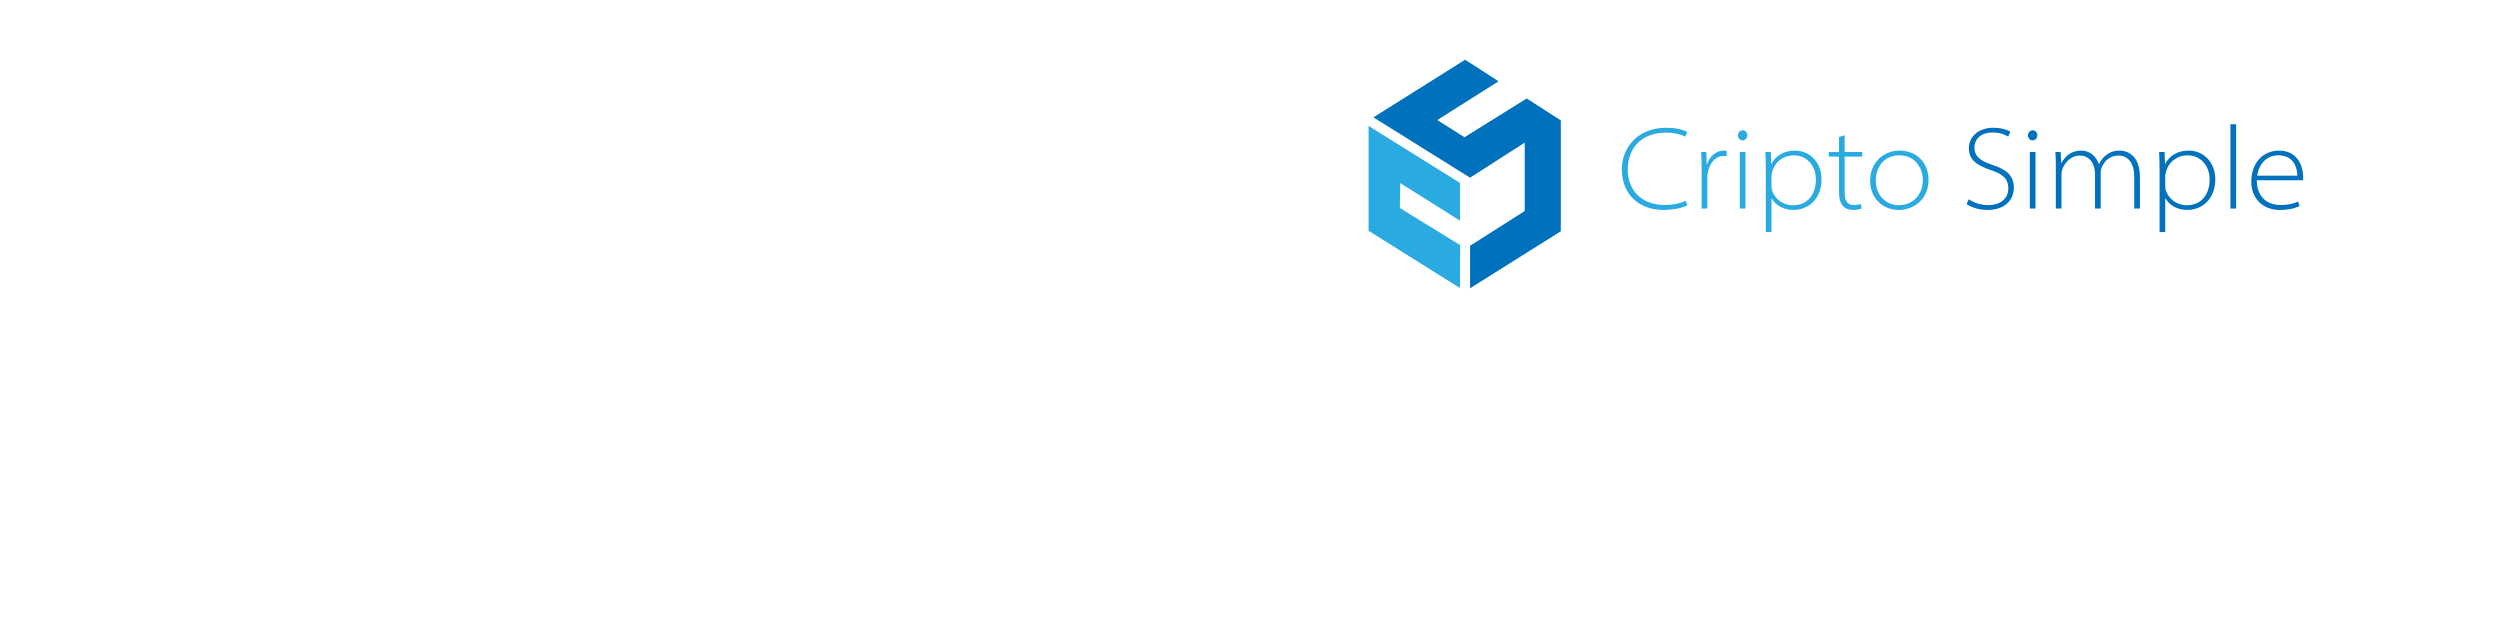<?xml version="1.0" encoding="utf-8"?>
<svg version="1.1" id="Capa_1" x="0px" y="0px" viewBox="0 0 1200 300" style="enable-background:new 0 0 1200 300;" xmlns="http://www.w3.org/2000/svg">
  <style type="text/css">
	.st0{fill:#29ABE2;}
	.st1{fill:#0071BC;}
	.st2{fill:#2A323D;}
</style>
  <g style="" transform="matrix(0.444, 0, 0, 0.452, 614.828, 15.711)">
    <g>
      <polygon class="st0" points="193.61,199.58 193.61,159.49 94.81,98.99 94.81,210.31 193.61,271.17 193.79,225.53 128.64,186.15 &#10;&#9;&#9;&#9;129,159.66 &#9;&#9;"/>
      <polygon class="st1" points="204.52,271.34 204.52,226.24 263.59,189.37 263.59,116.71 204.52,153.94 100,89.86 199.16,28.66 &#10;&#9;&#9;&#9;235.31,51.56 169.09,92.73 198.44,110.98 265.73,69.82 302.6,93.09 302.6,210.85 &#9;&#9;"/>
    </g>
    <g>
      <path class="st0" d="M439.47,183.32c-4.75,2.38-14.25,4.88-26.38,4.88c-22.75,0-44.51-13.88-44.51-43.25 c0-22,16.25-44.01,47.88-44.01c12.75,0,19.88,2.88,22.75,4.25l-2,5.13c-5-2.5-12.5-4.25-20.38-4.25 c-27.38,0-41.88,16.63-41.88,39.38c0,20.75,13.88,37.5,40.38,37.5c8.25,0,16.5-1.63,22.25-4.5L439.47,183.32z"/>
      <path class="st0" d="M454.85,146.06c0-6.5-0.13-12.88-0.5-19.38h5.63l0.25,13h0.38c3-8.38,9.5-14.5,18.38-14.5 c1,0,2,0.13,2.88,0.38v5.63c-1.13-0.25-2.13-0.25-3.5-0.25c-8.38,0-14.75,7-16.75,17.38c-0.38,1.75-0.63,3.88-0.63,5.88v32.5 h-6.13V146.06z"/>
      <path class="st0" d="M504.23,108.93c0,2.75-2,5.38-5.25,5.38c-2.88,0-4.88-2.63-4.88-5.38c0-2.75,2.25-5.38,5.13-5.38 C502.1,103.56,504.23,106.06,504.23,108.93z M496.1,186.69v-60.01h6.13v60.01H496.1z"/>
      <path class="st0" d="M524.23,146.06c0-6.5-0.13-12.88-0.5-19.38h5.88l0.5,12.5h0.25c4.5-8.13,12.75-14,25.25-14 c17.63,0,28.88,14,28.88,30.25c0,21-14,32.75-30.38,32.75c-9.38,0-18.5-3.88-23.5-12.25h-0.25v35.75h-6.13V146.06z M530.36,162.57 c0,1.63,0.25,3.25,0.63,4.75c2.5,8.5,11.38,15.88,22.63,15.88c15.25,0,24.75-10.75,24.75-27.5c0-13.63-9-25.5-24-25.5 c-9.88,0-19.5,5.63-22.88,16.5c-0.5,1.63-1.13,3.63-1.13,5.25V162.57z"/>
      <path class="st0" d="M609.49,108.81v17.88h19v4.88h-19v38.38c0,7.38,2.25,13,9.63,13c3.63,0,6.13-0.5,7.88-1.13l0.75,4.75 c-2.13,0.88-5.25,1.63-9.25,1.63c-4.75,0-8.63-1.5-11.13-4.5c-3-3.38-4-8.88-4-14.5v-37.63h-11v-4.88h11v-16L609.49,108.81z"/>
      <path class="st0" d="M700.13,155.94c0,22.5-17.5,32.25-32.25,32.25c-17.88,0-30.88-13.13-30.88-30.88c0-20,15-32.13,31.75-32.13 C688.01,125.19,700.13,138.81,700.13,155.94z M643.12,156.94c0,16.75,12.13,26.25,25.13,26.25c13.25,0,25.75-9.63,25.75-26.88 c0-11.38-7.63-26.13-25.25-26.13C651.75,130.19,643.12,142.94,643.12,156.94z"/>
      <path class="st1" d="M743.64,176.82c5.5,3.75,12.75,6.25,20.88,6.25c13.63,0,21.88-7.25,21.88-17.63c0-9.63-4.88-15.13-19-19.63 c-16.88-5.38-23.63-12.25-23.63-23.25c0-12.38,10.63-21.63,26.13-21.63c8.88,0,15.5,2.13,18.75,4.25l-2.38,5.13 c-2.38-1.63-8.38-4.38-16.63-4.38c-15.13,0-19.88,9.13-19.88,15.75c0,9,5.38,14.13,19,18.5c15.38,5,23.63,11,23.63,24.63 c0,11.63-8.5,23.38-28.63,23.38c-8,0-17.38-2.5-22.5-6.25L743.64,176.82z"/>
      <path class="st1" d="M817.77,108.93c0,2.75-2,5.38-5.25,5.38c-2.88,0-4.88-2.63-4.88-5.38c0-2.75,2.25-5.38,5.13-5.38 C815.65,103.56,817.77,106.06,817.77,108.93z M809.65,186.69v-60.01h6.13v60.01H809.65z"/>
      <path class="st1" d="M837.77,141.19c0-4.88-0.13-9.63-0.5-14.5h5.75l0.5,11.63h0.25c4.38-7.5,10.63-13.13,21.63-13.13 c9.5,0,16.25,6.63,18.88,14.25h0.25c1.75-3.63,4-6.38,6.25-8.38c4.38-3.75,8.88-5.88,16.38-5.88c5.63,0,21.5,3,21.5,28v33.5h-6.13 v-33.38c0-15.13-6.5-22.88-17.5-22.88c-8.38,0-14.88,6-17.5,12.13c-0.63,1.63-1.25,3.63-1.25,5.88v38.25h-6.13v-36.5 c0-11.75-6.38-19.75-16.5-19.75c-9.13,0-16,7.25-18.63,13.88c-0.63,1.63-1.13,3.75-1.13,5.88v36.5h-6.13V141.19z"/>
      <path class="st1" d="M949.92,146.06c0-6.5-0.13-12.88-0.5-19.38h5.88l0.5,12.5h0.25c4.5-8.13,12.75-14,25.25-14 c17.63,0,28.88,14,28.88,30.25c0,21-14,32.75-30.38,32.75c-9.38,0-18.5-3.88-23.5-12.25h-0.25v35.75h-6.13V146.06z M956.04,162.57 c0,1.63,0.25,3.25,0.63,4.75c2.5,8.5,11.38,15.88,22.63,15.88c15.25,0,24.75-10.75,24.75-27.5c0-13.63-9-25.5-24-25.5 c-9.88,0-19.5,5.63-22.88,16.5c-0.5,1.63-1.13,3.63-1.13,5.25V162.57z"/>
      <path class="st1" d="M1026.55,97.18h6.13v89.51h-6.13V97.18z"/>
      <path class="st1" d="M1055.05,156.69c0,17.5,11.13,26.25,25.38,26.25c10.38,0,15.38-2,19.25-3.75l1.63,4.88 c-2.13,1-8.88,4.13-21.5,4.13c-18.63,0-30.75-12.63-30.75-30c0-20.38,13-33,30-33c22.25,0,26.13,19.75,26.13,27.75 c0,1.88,0,2.75-0.25,3.75H1055.05z M1098.81,151.81c0.13-6.25-2.5-21.63-20.5-21.63c-15.25,0-21.63,12.5-22.88,21.63H1098.81z"/>
    </g>
  </g>
</svg>